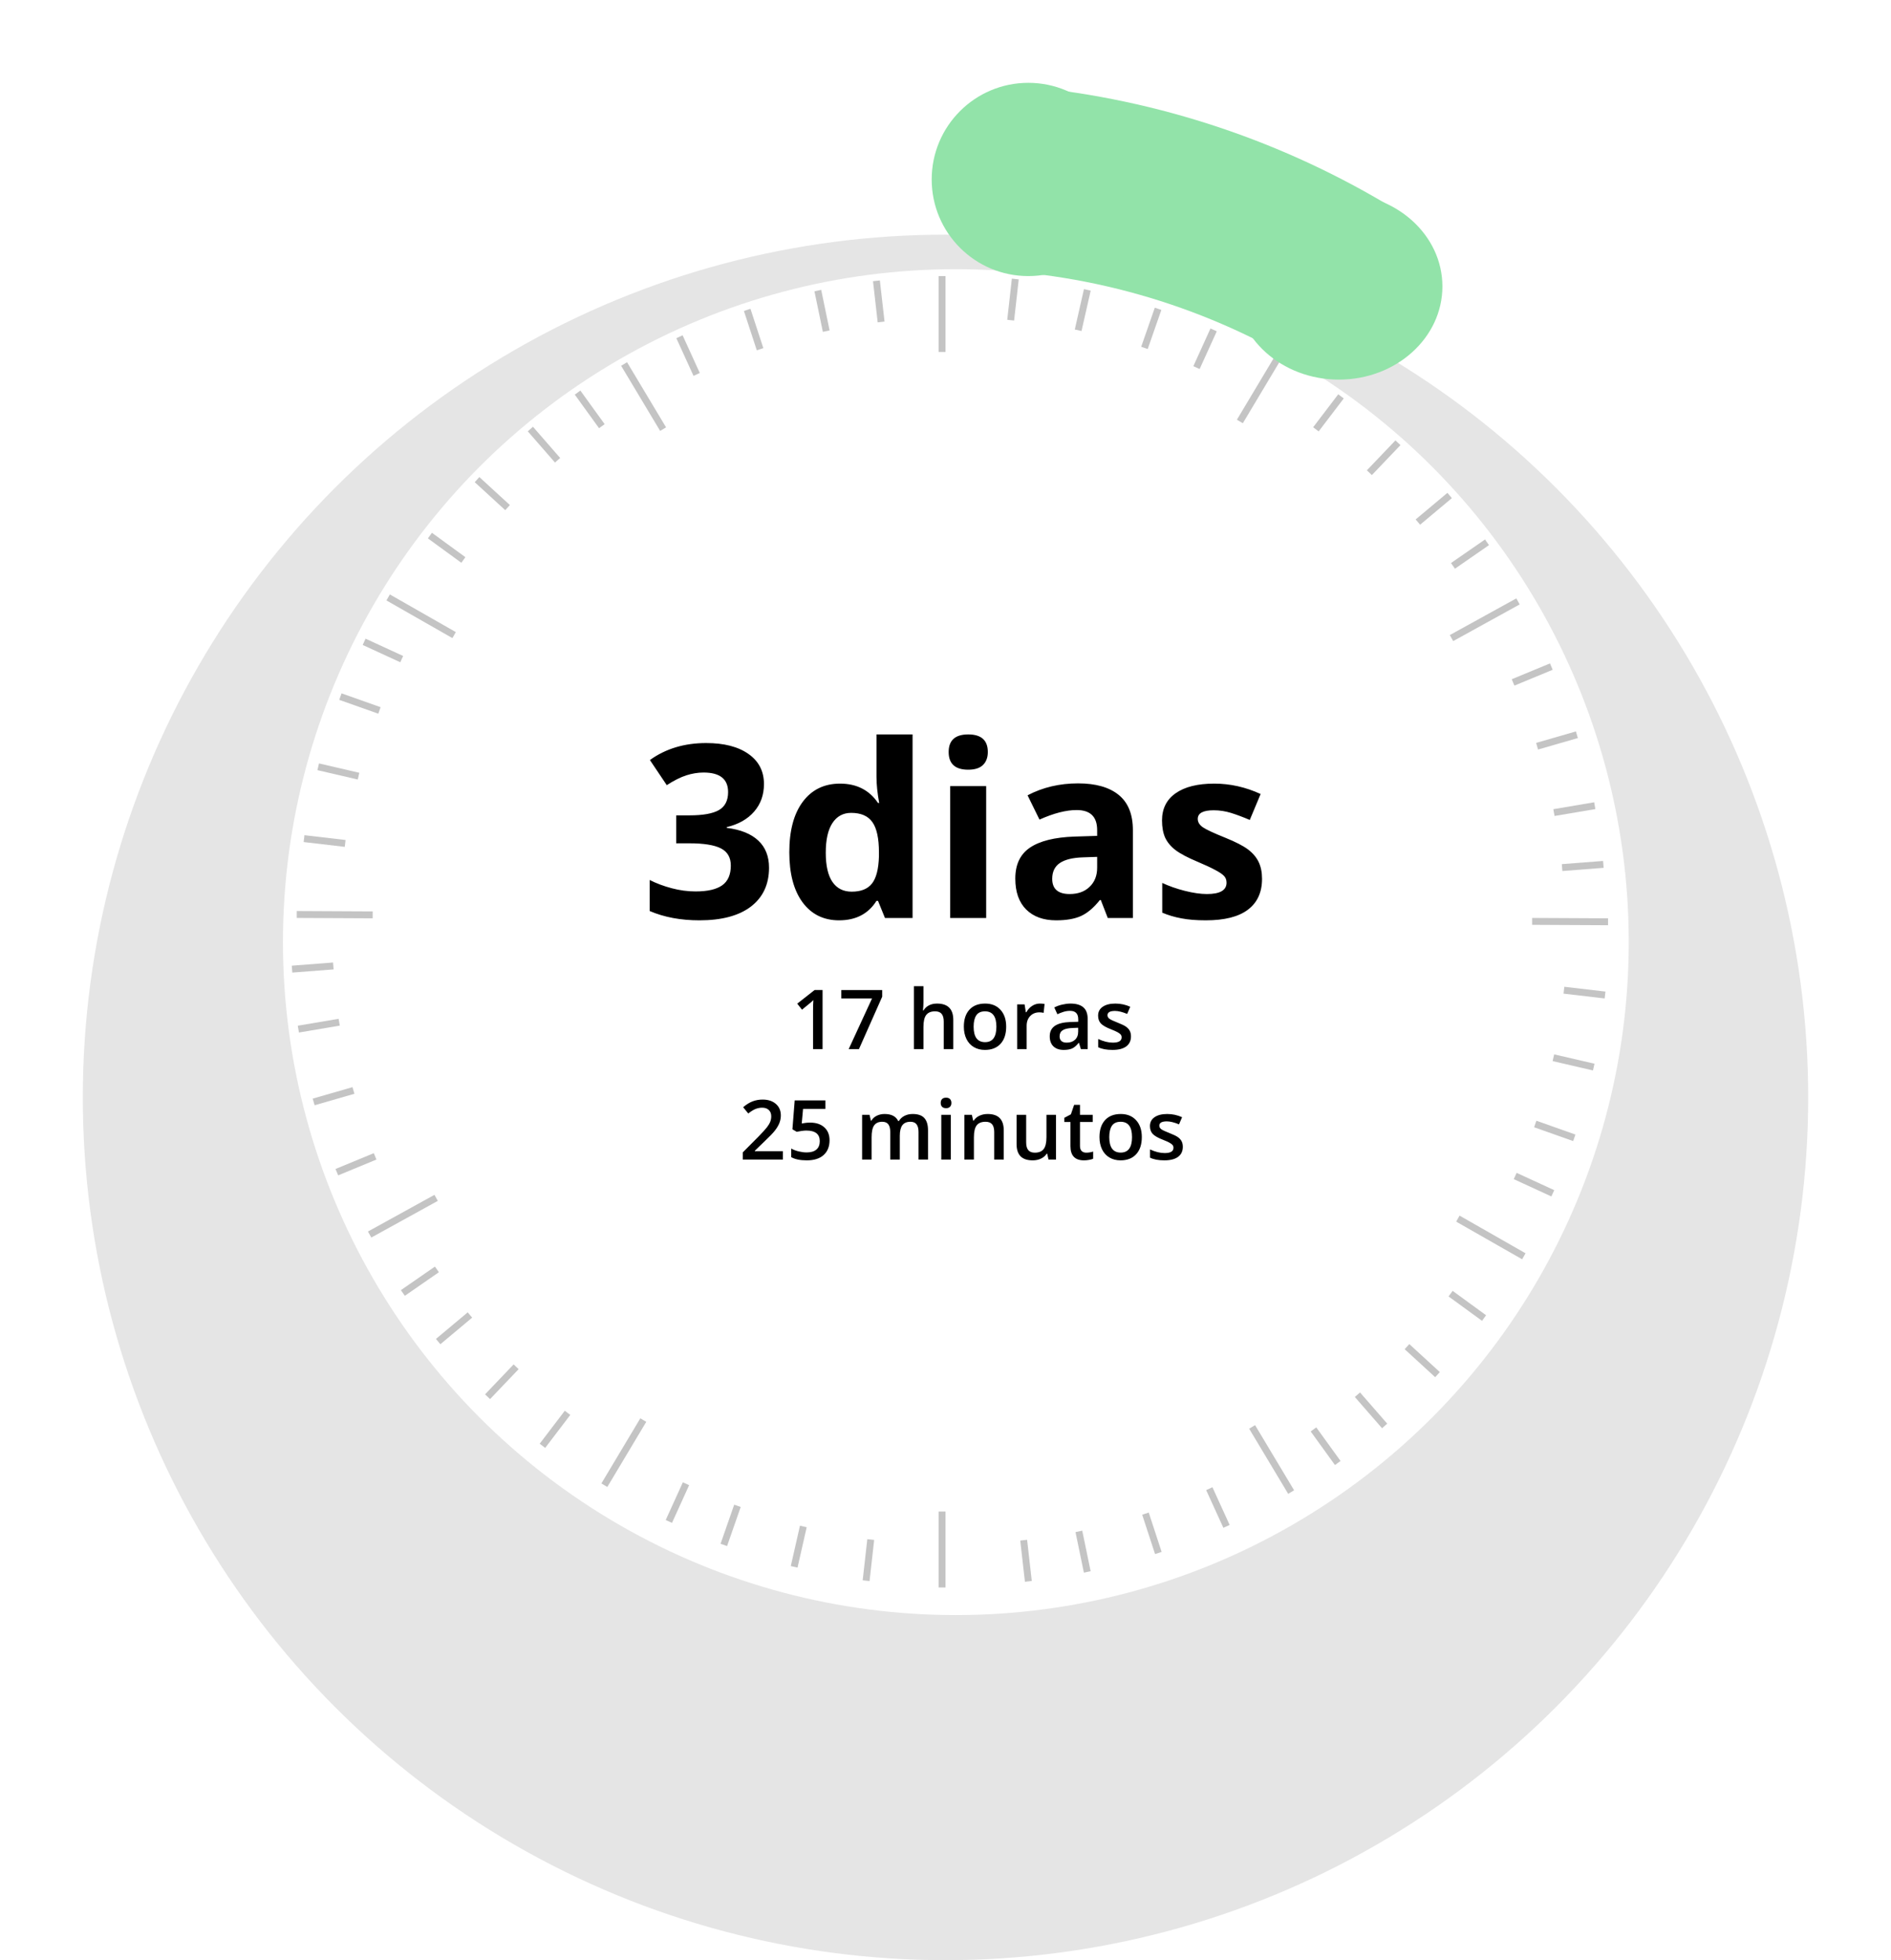 <svg width="274" height="284" viewBox="0 0 274 284" fill="none" xmlns="http://www.w3.org/2000/svg">
<g filter="url(#filter0_d)">
<circle cx="137" cy="137" r="125" fill="#E5E5E5"/>
</g>
<path d="M149.009 12.578C167.891 14.401 186.111 20.497 202.288 30.405L137 137L149.009 12.578Z" fill="#92E3A9"/>
<circle cx="138.5" cy="136.5" r="97.5" fill="white"/>
<line x1="136.5" y1="40" x2="136.5" y2="51" stroke="#C4C4C4"/>
<line x1="136.5" y1="219" x2="136.5" y2="230" stroke="#C4C4C4"/>
<line y1="-0.5" x2="11" y2="-0.5" transform="matrix(-1 -0.005 -0 1 233 134.05)" stroke="#C4C4C4"/>
<line y1="-0.5" x2="11" y2="-0.5" transform="matrix(-1 -0.005 -0 1 54 133.05)" stroke="#C4C4C4"/>
<line y1="-0.5" x2="11" y2="-0.5" transform="matrix(-0.876 0.483 0.486 0.874 220.197 87.571)" stroke="#C4C4C4"/>
<line y1="-0.5" x2="11" y2="-0.5" transform="matrix(-0.876 0.483 0.486 0.874 63.437 173.988)" stroke="#C4C4C4"/>
<line y1="-0.5" x2="11" y2="-0.5" transform="matrix(-0.513 0.858 0.861 0.509 185.726 51.882)" stroke="#C4C4C4"/>
<line y1="-0.5" x2="11" y2="-0.5" transform="matrix(-0.513 0.858 0.861 0.509 93.642 206)" stroke="#C4C4C4"/>
<line y1="-0.5" x2="11" y2="-0.5" transform="matrix(-0.869 -0.496 -0.492 0.871 220.554 182.452)" stroke="#C4C4C4"/>
<line y1="-0.5" x2="11" y2="-0.5" transform="matrix(-0.869 -0.496 -0.492 0.871 65.554 92.452)" stroke="#C4C4C4"/>
<line y1="-0.5" x2="11" y2="-0.5" transform="matrix(-0.514 -0.858 -0.856 0.518 186.654 216.436)" stroke="#C4C4C4"/>
<line y1="-0.5" x2="11" y2="-0.5" transform="matrix(-0.514 -0.858 -0.856 0.518 95.654 62.435)" stroke="#C4C4C4"/>
<line x1="147.113" y1="40.426" x2="146.443" y2="46.389" stroke="#C4C4C4"/>
<line x1="126.167" y1="223.056" x2="125.497" y2="229.018" stroke="#C4C4C4"/>
<line y1="-0.5" x2="6" y2="-0.5" transform="matrix(-0.993 -0.116 -0.112 0.994 232.512 144.66)" stroke="#C4C4C4"/>
<line y1="-0.5" x2="6" y2="-0.5" transform="matrix(-0.993 -0.116 -0.112 0.994 49.959 122.697)" stroke="#C4C4C4"/>
<line y1="-0.5" x2="6" y2="-0.5" transform="matrix(-0.924 0.382 0.386 0.923 224.977 97.042)" stroke="#C4C4C4"/>
<line y1="-0.5" x2="6" y2="-0.5" transform="matrix(-0.924 0.382 0.386 0.923 54.545 168)" stroke="#C4C4C4"/>
<line y1="-0.5" x2="6" y2="-0.5" transform="matrix(-0.606 0.796 0.798 0.602 194.705 57.728)" stroke="#C4C4C4"/>
<line y1="-0.5" x2="6" y2="-0.5" transform="matrix(-0.606 0.796 0.798 0.602 82.633 205)" stroke="#C4C4C4"/>
<line y1="-0.5" x2="6" y2="-0.5" transform="matrix(-0.808 -0.589 -0.586 0.81 214.742 191.369)" stroke="#C4C4C4"/>
<line y1="-0.5" x2="6" y2="-0.5" transform="matrix(-0.808 -0.589 -0.586 0.81 66.847 81.537)" stroke="#C4C4C4"/>
<line y1="-0.5" x2="6" y2="-0.5" transform="matrix(-0.415 -0.91 -0.908 0.419 177.261 221.357)" stroke="#C4C4C4"/>
<line y1="-0.5" x2="6" y2="-0.5" transform="matrix(-0.415 -0.91 -0.908 0.419 100.49 54.459)" stroke="#C4C4C4"/>
<line x1="157.551" y1="41.998" x2="156.221" y2="47.849" stroke="#C4C4C4"/>
<line x1="116.4" y1="221.16" x2="115.071" y2="227.011" stroke="#C4C4C4"/>
<line y1="-0.5" x2="6" y2="-0.5" transform="matrix(-0.974 -0.226 -0.222 0.975 230.814 155.092)" stroke="#C4C4C4"/>
<line y1="-0.5" x2="6" y2="-0.5" transform="matrix(-0.974 -0.226 -0.222 0.975 51.841 112.94)" stroke="#C4C4C4"/>
<line y1="-0.5" x2="6" y2="-0.5" transform="matrix(-0.961 0.277 0.281 0.96 228.627 106.932)" stroke="#C4C4C4"/>
<line y1="-0.5" x2="6" y2="-0.5" transform="matrix(-0.961 0.277 0.281 0.96 51.354 158.472)" stroke="#C4C4C4"/>
<line y1="-0.5" x2="6" y2="-0.5" transform="matrix(-0.69 0.723 0.726 0.687 202.921 64.492)" stroke="#C4C4C4"/>
<line y1="-0.5" x2="6" y2="-0.5" transform="matrix(-0.69 0.723 0.726 0.687 75.148 198.369)" stroke="#C4C4C4"/>
<line y1="-0.5" x2="6" y2="-0.5" transform="matrix(-0.737 -0.676 -0.673 0.74 207.953 199.533)" stroke="#C4C4C4"/>
<line y1="-0.5" x2="6" y2="-0.5" transform="matrix(-0.737 -0.676 -0.673 0.74 73.207 73.916)" stroke="#C4C4C4"/>
<line y1="-0.5" x2="6" y2="-0.5" transform="matrix(-0.311 -0.95 -0.949 0.315 167.366 225.161)" stroke="#C4C4C4"/>
<line y1="-0.5" x2="6" y2="-0.5" transform="matrix(-0.311 -0.95 -0.949 0.315 109.656 50.753)" stroke="#C4C4C4"/>
<line x1="167.803" y1="44.741" x2="165.827" y2="50.406" stroke="#C4C4C4"/>
<line x1="106.855" y1="218.17" x2="104.879" y2="223.835" stroke="#C4C4C4"/>
<line y1="-0.5" x2="6" y2="-0.5" transform="matrix(-0.943 -0.334 -0.33 0.944 227.945 165.325)" stroke="#C4C4C4"/>
<line y1="-0.5" x2="6" y2="-0.5" transform="matrix(-0.943 -0.334 -0.33 0.944 54.816 103.403)" stroke="#C4C4C4"/>
<line y1="-0.5" x2="6" y2="-0.5" transform="matrix(-0.986 0.167 0.172 0.985 231.164 117.222)" stroke="#C4C4C4"/>
<line y1="-0.5" x2="6" y2="-0.5" transform="matrix(-0.986 0.167 0.172 0.985 49.235 148.594)" stroke="#C4C4C4"/>
<line y1="-0.5" x2="6" y2="-0.5" transform="matrix(-0.767 0.642 0.645 0.764 210.37 72.171)" stroke="#C4C4C4"/>
<line y1="-0.5" x2="6" y2="-0.5" transform="matrix(-0.767 0.642 0.645 0.764 68.413 190.904)" stroke="#C4C4C4"/>
<line y1="-0.5" x2="6" y2="-0.5" transform="matrix(-0.657 -0.754 -0.751 0.66 200.254 206.927)" stroke="#C4C4C4"/>
<line y1="-0.5" x2="6" y2="-0.5" transform="matrix(-0.657 -0.754 -0.751 0.66 80.416 67.016)" stroke="#C4C4C4"/>
<line y1="-0.5" x2="6" y2="-0.5" transform="matrix(-0.203 -0.979 -0.978 0.207 157.053 227.851)" stroke="#C4C4C4"/>
<line y1="-0.5" x2="6" y2="-0.5" transform="matrix(-0.203 -0.979 -0.978 0.207 119.229 48.079)" stroke="#C4C4C4"/>
<line x1="175.85" y1="47.797" x2="173.368" y2="53.26" stroke="#C4C4C4"/>
<line x1="99.399" y1="214.972" x2="96.916" y2="220.434" stroke="#C4C4C4"/>
<line y1="-0.5" x2="6" y2="-0.5" transform="matrix(-0.908 -0.418 -0.414 0.91 224.789 173.347)" stroke="#C4C4C4"/>
<line y1="-0.5" x2="6" y2="-0.5" transform="matrix(-0.908 -0.418 -0.414 0.91 58.002 95.952)" stroke="#C4C4C4"/>
<line y1="-0.5" x2="6" y2="-0.5" transform="matrix(-0.997 0.077 0.081 0.997 232.364 125.735)" stroke="#C4C4C4"/>
<line y1="-0.5" x2="6" y2="-0.5" transform="matrix(-0.997 0.077 0.081 0.997 48.338 140.449)" stroke="#C4C4C4"/>
<line y1="-0.5" x2="6" y2="-0.5" transform="matrix(-0.822 0.569 0.573 0.82 215.749 78.981)" stroke="#C4C4C4"/>
<line y1="-0.5" x2="6" y2="-0.5" transform="matrix(-0.822 0.569 0.573 0.82 63.593 184.327)" stroke="#C4C4C4"/>
<line y1="-0.5" x2="6" y2="-0.5" transform="matrix(-0.586 -0.811 -0.808 0.589 193.432 212.261)" stroke="#C4C4C4"/>
<line y1="-0.5" x2="6" y2="-0.5" transform="matrix(-0.586 -0.811 -0.808 0.589 86.801 62.041)" stroke="#C4C4C4"/>
<line y1="-0.5" x2="6" y2="-0.5" transform="matrix(-0.113 -0.994 -0.993 0.117 148.509 229.173)" stroke="#C4C4C4"/>
<line y1="-0.5" x2="6" y2="-0.5" transform="matrix(-0.113 -0.994 -0.993 0.117 127.174 46.708)" stroke="#C4C4C4"/>
<path d="M110.695 113.603C110.695 115.164 110.222 116.491 109.276 117.585C108.331 118.679 107.003 119.431 105.294 119.841V119.943C107.311 120.194 108.838 120.809 109.875 121.789C110.911 122.757 111.43 124.068 111.43 125.72C111.43 128.124 110.558 129.998 108.815 131.342C107.072 132.675 104.582 133.342 101.347 133.342C98.635 133.342 96.231 132.892 94.135 131.992V127.497C95.103 127.987 96.168 128.386 97.331 128.693C98.493 129.001 99.643 129.155 100.783 129.155C102.526 129.155 103.813 128.859 104.645 128.266C105.477 127.674 105.893 126.722 105.893 125.412C105.893 124.239 105.414 123.407 104.457 122.917C103.5 122.427 101.973 122.182 99.877 122.182H97.98V118.132H99.911C101.848 118.132 103.261 117.881 104.149 117.38C105.049 116.867 105.5 115.996 105.5 114.765C105.5 112.874 104.315 111.928 101.945 111.928C101.125 111.928 100.287 112.065 99.433 112.338C98.59 112.612 97.65 113.085 96.613 113.757L94.169 110.117C96.448 108.476 99.165 107.656 102.321 107.656C104.907 107.656 106.946 108.18 108.439 109.228C109.943 110.276 110.695 111.735 110.695 113.603ZM121.581 133.342C119.337 133.342 117.571 132.47 116.283 130.727C115.007 128.984 114.369 126.569 114.369 123.481C114.369 120.348 115.019 117.91 116.317 116.167C117.628 114.412 119.428 113.535 121.718 113.535C124.122 113.535 125.956 114.469 127.221 116.337H127.392C127.13 114.913 126.999 113.643 126.999 112.526V106.408H132.228V133H128.229L127.221 130.522H126.999C125.814 132.402 124.008 133.342 121.581 133.342ZM123.41 129.189C124.743 129.189 125.717 128.802 126.332 128.027C126.959 127.252 127.3 125.936 127.357 124.079V123.515C127.357 121.464 127.038 119.995 126.4 119.106C125.774 118.217 124.748 117.773 123.324 117.773C122.162 117.773 121.256 118.269 120.607 119.26C119.969 120.24 119.65 121.669 119.65 123.549C119.65 125.429 119.975 126.842 120.624 127.788C121.273 128.722 122.202 129.189 123.41 129.189ZM137.458 108.955C137.458 107.257 138.403 106.408 140.294 106.408C142.186 106.408 143.131 107.257 143.131 108.955C143.131 109.764 142.892 110.396 142.414 110.852C141.946 111.296 141.24 111.518 140.294 111.518C138.403 111.518 137.458 110.664 137.458 108.955ZM142.892 133H137.68V113.894H142.892V133ZM160.512 133L159.503 130.402H159.367C158.489 131.507 157.584 132.277 156.649 132.709C155.727 133.131 154.519 133.342 153.026 133.342C151.192 133.342 149.745 132.818 148.686 131.77C147.637 130.721 147.113 129.229 147.113 127.292C147.113 125.264 147.82 123.771 149.232 122.814C150.657 121.846 152.799 121.311 155.658 121.208L158.974 121.105V120.268C158.974 118.331 157.982 117.363 156 117.363C154.473 117.363 152.679 117.824 150.617 118.747L148.891 115.227C151.09 114.076 153.528 113.5 156.205 113.5C158.769 113.5 160.734 114.059 162.101 115.175C163.468 116.292 164.152 117.989 164.152 120.268V133H160.512ZM158.974 124.147L156.957 124.216C155.442 124.261 154.314 124.535 153.573 125.036C152.833 125.537 152.462 126.301 152.462 127.326C152.462 128.796 153.306 129.531 154.992 129.531C156.199 129.531 157.162 129.183 157.88 128.488C158.609 127.793 158.974 126.87 158.974 125.72V124.147ZM182.865 127.326C182.865 129.286 182.182 130.778 180.814 131.804C179.459 132.829 177.425 133.342 174.713 133.342C173.323 133.342 172.139 133.245 171.159 133.051C170.179 132.869 169.262 132.596 168.407 132.231V127.924C169.376 128.38 170.464 128.762 171.671 129.069C172.89 129.377 173.961 129.531 174.884 129.531C176.776 129.531 177.721 128.984 177.721 127.89C177.721 127.48 177.596 127.15 177.345 126.899C177.095 126.637 176.662 126.346 176.046 126.027C175.431 125.697 174.611 125.315 173.585 124.882C172.116 124.267 171.033 123.697 170.338 123.173C169.655 122.649 169.153 122.051 168.834 121.379C168.527 120.695 168.373 119.858 168.373 118.867C168.373 117.169 169.028 115.859 170.338 114.936C171.66 114.002 173.528 113.535 175.944 113.535C178.245 113.535 180.484 114.036 182.66 115.039L181.088 118.798C180.131 118.388 179.236 118.052 178.405 117.79C177.573 117.528 176.724 117.397 175.858 117.397C174.32 117.397 173.551 117.813 173.551 118.645C173.551 119.112 173.796 119.516 174.286 119.858C174.787 120.2 175.875 120.707 177.55 121.379C179.043 121.983 180.137 122.547 180.832 123.071C181.527 123.595 182.039 124.199 182.37 124.882C182.7 125.566 182.865 126.381 182.865 127.326Z" fill="black"/>
<path d="M119.186 152H117.809V146.469C117.809 145.809 117.824 145.285 117.855 144.898C117.766 144.992 117.654 145.096 117.521 145.209C117.393 145.322 116.955 145.682 116.209 146.287L115.518 145.414L118.037 143.434H119.186V152ZM122.971 152L126.357 144.658H121.904V143.445H127.828V144.406L124.459 152H122.971ZM138.129 152H136.746V148.016C136.746 147.516 136.645 147.143 136.441 146.896C136.242 146.65 135.924 146.527 135.486 146.527C134.908 146.527 134.482 146.701 134.209 147.049C133.939 147.393 133.805 147.971 133.805 148.783V152H132.428V142.883H133.805V145.197C133.805 145.568 133.781 145.965 133.734 146.387H133.822C134.01 146.074 134.27 145.832 134.602 145.66C134.938 145.488 135.328 145.402 135.773 145.402C137.344 145.402 138.129 146.193 138.129 147.775V152ZM145.793 148.748C145.793 149.807 145.521 150.633 144.979 151.227C144.436 151.82 143.68 152.117 142.711 152.117C142.105 152.117 141.57 151.98 141.105 151.707C140.641 151.434 140.283 151.041 140.033 150.529C139.783 150.018 139.658 149.424 139.658 148.748C139.658 147.697 139.928 146.877 140.467 146.287C141.006 145.697 141.766 145.402 142.746 145.402C143.684 145.402 144.426 145.705 144.973 146.311C145.52 146.912 145.793 147.725 145.793 148.748ZM141.076 148.748C141.076 150.244 141.629 150.992 142.734 150.992C143.828 150.992 144.375 150.244 144.375 148.748C144.375 147.268 143.824 146.527 142.723 146.527C142.145 146.527 141.725 146.719 141.463 147.102C141.205 147.484 141.076 148.033 141.076 148.748ZM150.668 145.402C150.945 145.402 151.174 145.422 151.354 145.461L151.219 146.744C151.023 146.697 150.82 146.674 150.609 146.674C150.059 146.674 149.611 146.854 149.268 147.213C148.928 147.572 148.758 148.039 148.758 148.613V152H147.381V145.52H148.459L148.641 146.662H148.711C148.926 146.275 149.205 145.969 149.549 145.742C149.896 145.516 150.27 145.402 150.668 145.402ZM156.615 152L156.34 151.098H156.293C155.98 151.492 155.666 151.762 155.35 151.906C155.033 152.047 154.627 152.117 154.131 152.117C153.494 152.117 152.996 151.945 152.637 151.602C152.281 151.258 152.104 150.771 152.104 150.143C152.104 149.475 152.352 148.971 152.848 148.631C153.344 148.291 154.1 148.105 155.115 148.074L156.234 148.039V147.693C156.234 147.279 156.137 146.971 155.941 146.768C155.75 146.561 155.451 146.457 155.045 146.457C154.713 146.457 154.395 146.506 154.09 146.604C153.785 146.701 153.492 146.816 153.211 146.949L152.766 145.965C153.117 145.781 153.502 145.643 153.92 145.549C154.338 145.451 154.732 145.402 155.104 145.402C155.928 145.402 156.549 145.582 156.967 145.941C157.389 146.301 157.6 146.865 157.6 147.635V152H156.615ZM154.564 151.062C155.064 151.062 155.465 150.924 155.766 150.646C156.07 150.365 156.223 149.973 156.223 149.469V148.906L155.391 148.941C154.742 148.965 154.27 149.074 153.973 149.27C153.68 149.461 153.533 149.756 153.533 150.154C153.533 150.443 153.619 150.668 153.791 150.828C153.963 150.984 154.221 151.062 154.564 151.062ZM163.875 150.154C163.875 150.787 163.645 151.273 163.184 151.613C162.723 151.949 162.062 152.117 161.203 152.117C160.34 152.117 159.646 151.986 159.123 151.725V150.535C159.885 150.887 160.594 151.062 161.25 151.062C162.098 151.062 162.521 150.807 162.521 150.295C162.521 150.131 162.475 149.994 162.381 149.885C162.287 149.775 162.133 149.662 161.918 149.545C161.703 149.428 161.404 149.295 161.021 149.146C160.275 148.857 159.77 148.568 159.504 148.279C159.242 147.99 159.111 147.615 159.111 147.154C159.111 146.6 159.334 146.17 159.779 145.865C160.229 145.557 160.838 145.402 161.607 145.402C162.369 145.402 163.09 145.557 163.77 145.865L163.324 146.902C162.625 146.613 162.037 146.469 161.561 146.469C160.834 146.469 160.471 146.676 160.471 147.09C160.471 147.293 160.564 147.465 160.752 147.605C160.943 147.746 161.357 147.939 161.994 148.186C162.529 148.393 162.918 148.582 163.16 148.754C163.402 148.926 163.582 149.125 163.699 149.352C163.816 149.574 163.875 149.842 163.875 150.154ZM113.438 168H107.631V166.957L109.84 164.736C110.492 164.068 110.924 163.596 111.135 163.318C111.35 163.037 111.506 162.773 111.604 162.527C111.701 162.281 111.75 162.018 111.75 161.736C111.75 161.35 111.633 161.045 111.398 160.822C111.168 160.6 110.848 160.488 110.438 160.488C110.109 160.488 109.791 160.549 109.482 160.67C109.178 160.791 108.824 161.01 108.422 161.326L107.678 160.418C108.154 160.016 108.617 159.73 109.066 159.562C109.516 159.395 109.994 159.311 110.502 159.311C111.299 159.311 111.938 159.52 112.418 159.938C112.898 160.352 113.139 160.91 113.139 161.613C113.139 162 113.068 162.367 112.928 162.715C112.791 163.062 112.578 163.422 112.289 163.793C112.004 164.16 111.527 164.658 110.859 165.287L109.371 166.729V166.787H113.438V168ZM117.393 162.65C118.256 162.65 118.939 162.879 119.443 163.336C119.947 163.793 120.199 164.416 120.199 165.205C120.199 166.119 119.912 166.834 119.338 167.35C118.768 167.861 117.955 168.117 116.9 168.117C115.943 168.117 115.191 167.963 114.645 167.654V166.406C114.961 166.586 115.324 166.725 115.734 166.822C116.145 166.92 116.525 166.969 116.877 166.969C117.498 166.969 117.971 166.83 118.295 166.553C118.619 166.275 118.781 165.869 118.781 165.334C118.781 164.311 118.129 163.799 116.824 163.799C116.641 163.799 116.414 163.818 116.145 163.857C115.875 163.893 115.639 163.934 115.436 163.98L114.82 163.617L115.148 159.434H119.602V160.658H116.361L116.168 162.779C116.305 162.756 116.471 162.729 116.666 162.697C116.865 162.666 117.107 162.65 117.393 162.65ZM130.377 168H128.994V164.004C128.994 163.508 128.9 163.139 128.713 162.896C128.525 162.65 128.232 162.527 127.834 162.527C127.303 162.527 126.912 162.701 126.662 163.049C126.416 163.393 126.293 163.967 126.293 164.771V168H124.916V161.52H125.994L126.188 162.369H126.258C126.438 162.061 126.697 161.822 127.037 161.654C127.381 161.486 127.758 161.402 128.168 161.402C129.164 161.402 129.824 161.742 130.148 162.422H130.242C130.434 162.102 130.703 161.852 131.051 161.672C131.398 161.492 131.797 161.402 132.246 161.402C133.02 161.402 133.582 161.598 133.934 161.988C134.289 162.379 134.467 162.975 134.467 163.775V168H133.09V164.004C133.09 163.508 132.994 163.139 132.803 162.896C132.615 162.65 132.322 162.527 131.924 162.527C131.389 162.527 130.996 162.695 130.746 163.031C130.5 163.363 130.377 163.875 130.377 164.566V168ZM137.766 168H136.389V161.52H137.766V168ZM136.307 159.803C136.307 159.557 136.373 159.367 136.506 159.234C136.643 159.102 136.836 159.035 137.086 159.035C137.328 159.035 137.516 159.102 137.648 159.234C137.785 159.367 137.854 159.557 137.854 159.803C137.854 160.037 137.785 160.223 137.648 160.359C137.516 160.492 137.328 160.559 137.086 160.559C136.836 160.559 136.643 160.492 136.506 160.359C136.373 160.223 136.307 160.037 136.307 159.803ZM145.441 168H144.059V164.016C144.059 163.516 143.957 163.143 143.754 162.896C143.555 162.65 143.236 162.527 142.799 162.527C142.217 162.527 141.791 162.699 141.521 163.043C141.252 163.387 141.117 163.963 141.117 164.771V168H139.74V161.52H140.818L141.012 162.369H141.082C141.277 162.061 141.555 161.822 141.914 161.654C142.273 161.486 142.672 161.402 143.109 161.402C144.664 161.402 145.441 162.193 145.441 163.775V168ZM151.928 168L151.734 167.15H151.664C151.473 167.451 151.199 167.688 150.844 167.859C150.492 168.031 150.09 168.117 149.637 168.117C148.852 168.117 148.266 167.922 147.879 167.531C147.492 167.141 147.299 166.549 147.299 165.756V161.52H148.688V165.516C148.688 166.012 148.789 166.385 148.992 166.635C149.195 166.881 149.514 167.004 149.947 167.004C150.525 167.004 150.949 166.832 151.219 166.488C151.492 166.141 151.629 165.561 151.629 164.748V161.52H153.012V168H151.928ZM157.389 167.004C157.725 167.004 158.061 166.951 158.396 166.846V167.883C158.244 167.949 158.047 168.004 157.805 168.047C157.566 168.094 157.318 168.117 157.061 168.117C155.756 168.117 155.104 167.43 155.104 166.055V162.562H154.219V161.953L155.168 161.449L155.637 160.078H156.486V161.52H158.332V162.562H156.486V166.031C156.486 166.363 156.568 166.609 156.732 166.77C156.9 166.926 157.119 167.004 157.389 167.004ZM165.445 164.748C165.445 165.807 165.174 166.633 164.631 167.227C164.088 167.82 163.332 168.117 162.363 168.117C161.758 168.117 161.223 167.98 160.758 167.707C160.293 167.434 159.936 167.041 159.686 166.529C159.436 166.018 159.311 165.424 159.311 164.748C159.311 163.697 159.58 162.877 160.119 162.287C160.658 161.697 161.418 161.402 162.398 161.402C163.336 161.402 164.078 161.705 164.625 162.311C165.172 162.912 165.445 163.725 165.445 164.748ZM160.729 164.748C160.729 166.244 161.281 166.992 162.387 166.992C163.48 166.992 164.027 166.244 164.027 164.748C164.027 163.268 163.477 162.527 162.375 162.527C161.797 162.527 161.377 162.719 161.115 163.102C160.857 163.484 160.729 164.033 160.729 164.748ZM171.387 166.154C171.387 166.787 171.156 167.273 170.695 167.613C170.234 167.949 169.574 168.117 168.715 168.117C167.852 168.117 167.158 167.986 166.635 167.725V166.535C167.396 166.887 168.105 167.062 168.762 167.062C169.609 167.062 170.033 166.807 170.033 166.295C170.033 166.131 169.986 165.994 169.893 165.885C169.799 165.775 169.645 165.662 169.43 165.545C169.215 165.428 168.916 165.295 168.533 165.146C167.787 164.857 167.281 164.568 167.016 164.279C166.754 163.99 166.623 163.615 166.623 163.154C166.623 162.6 166.846 162.17 167.291 161.865C167.74 161.557 168.35 161.402 169.119 161.402C169.881 161.402 170.602 161.557 171.281 161.865L170.836 162.902C170.137 162.613 169.549 162.469 169.072 162.469C168.346 162.469 167.982 162.676 167.982 163.09C167.982 163.293 168.076 163.465 168.264 163.605C168.455 163.746 168.869 163.939 169.506 164.186C170.041 164.393 170.43 164.582 170.672 164.754C170.914 164.926 171.094 165.125 171.211 165.352C171.328 165.574 171.387 165.842 171.387 166.154Z" fill="black"/>
<ellipse cx="194" cy="41.5" rx="15" ry="13.5" fill="#92E3A9"/>
<circle cx="149" cy="26" r="14" fill="#92E3A9"/>
<defs>
<filter id="filter0_d" x="12" y="12" width="250" height="272" filterUnits="userSpaceOnUse" color-interpolation-filters="sRGB">
<feFlood flood-opacity="0" result="BackgroundImageFix"/>
<feColorMatrix in="SourceAlpha" type="matrix" values="0 0 0 0 0 0 0 0 0 0 0 0 0 0 0 0 0 0 127 0"/>
<feMorphology radius="20" operator="erode" in="SourceAlpha" result="effect1_dropShadow"/>
<feOffset dy="22"/>
<feGaussianBlur stdDeviation="10"/>
<feColorMatrix type="matrix" values="0 0 0 0 0.314 0 0 0 0 0.314 0 0 0 0 0.463 0 0 0 1 0"/>
<feBlend mode="normal" in2="BackgroundImageFix" result="effect1_dropShadow"/>
<feBlend mode="normal" in="SourceGraphic" in2="effect1_dropShadow" result="shape"/>
</filter>
</defs>
</svg>
